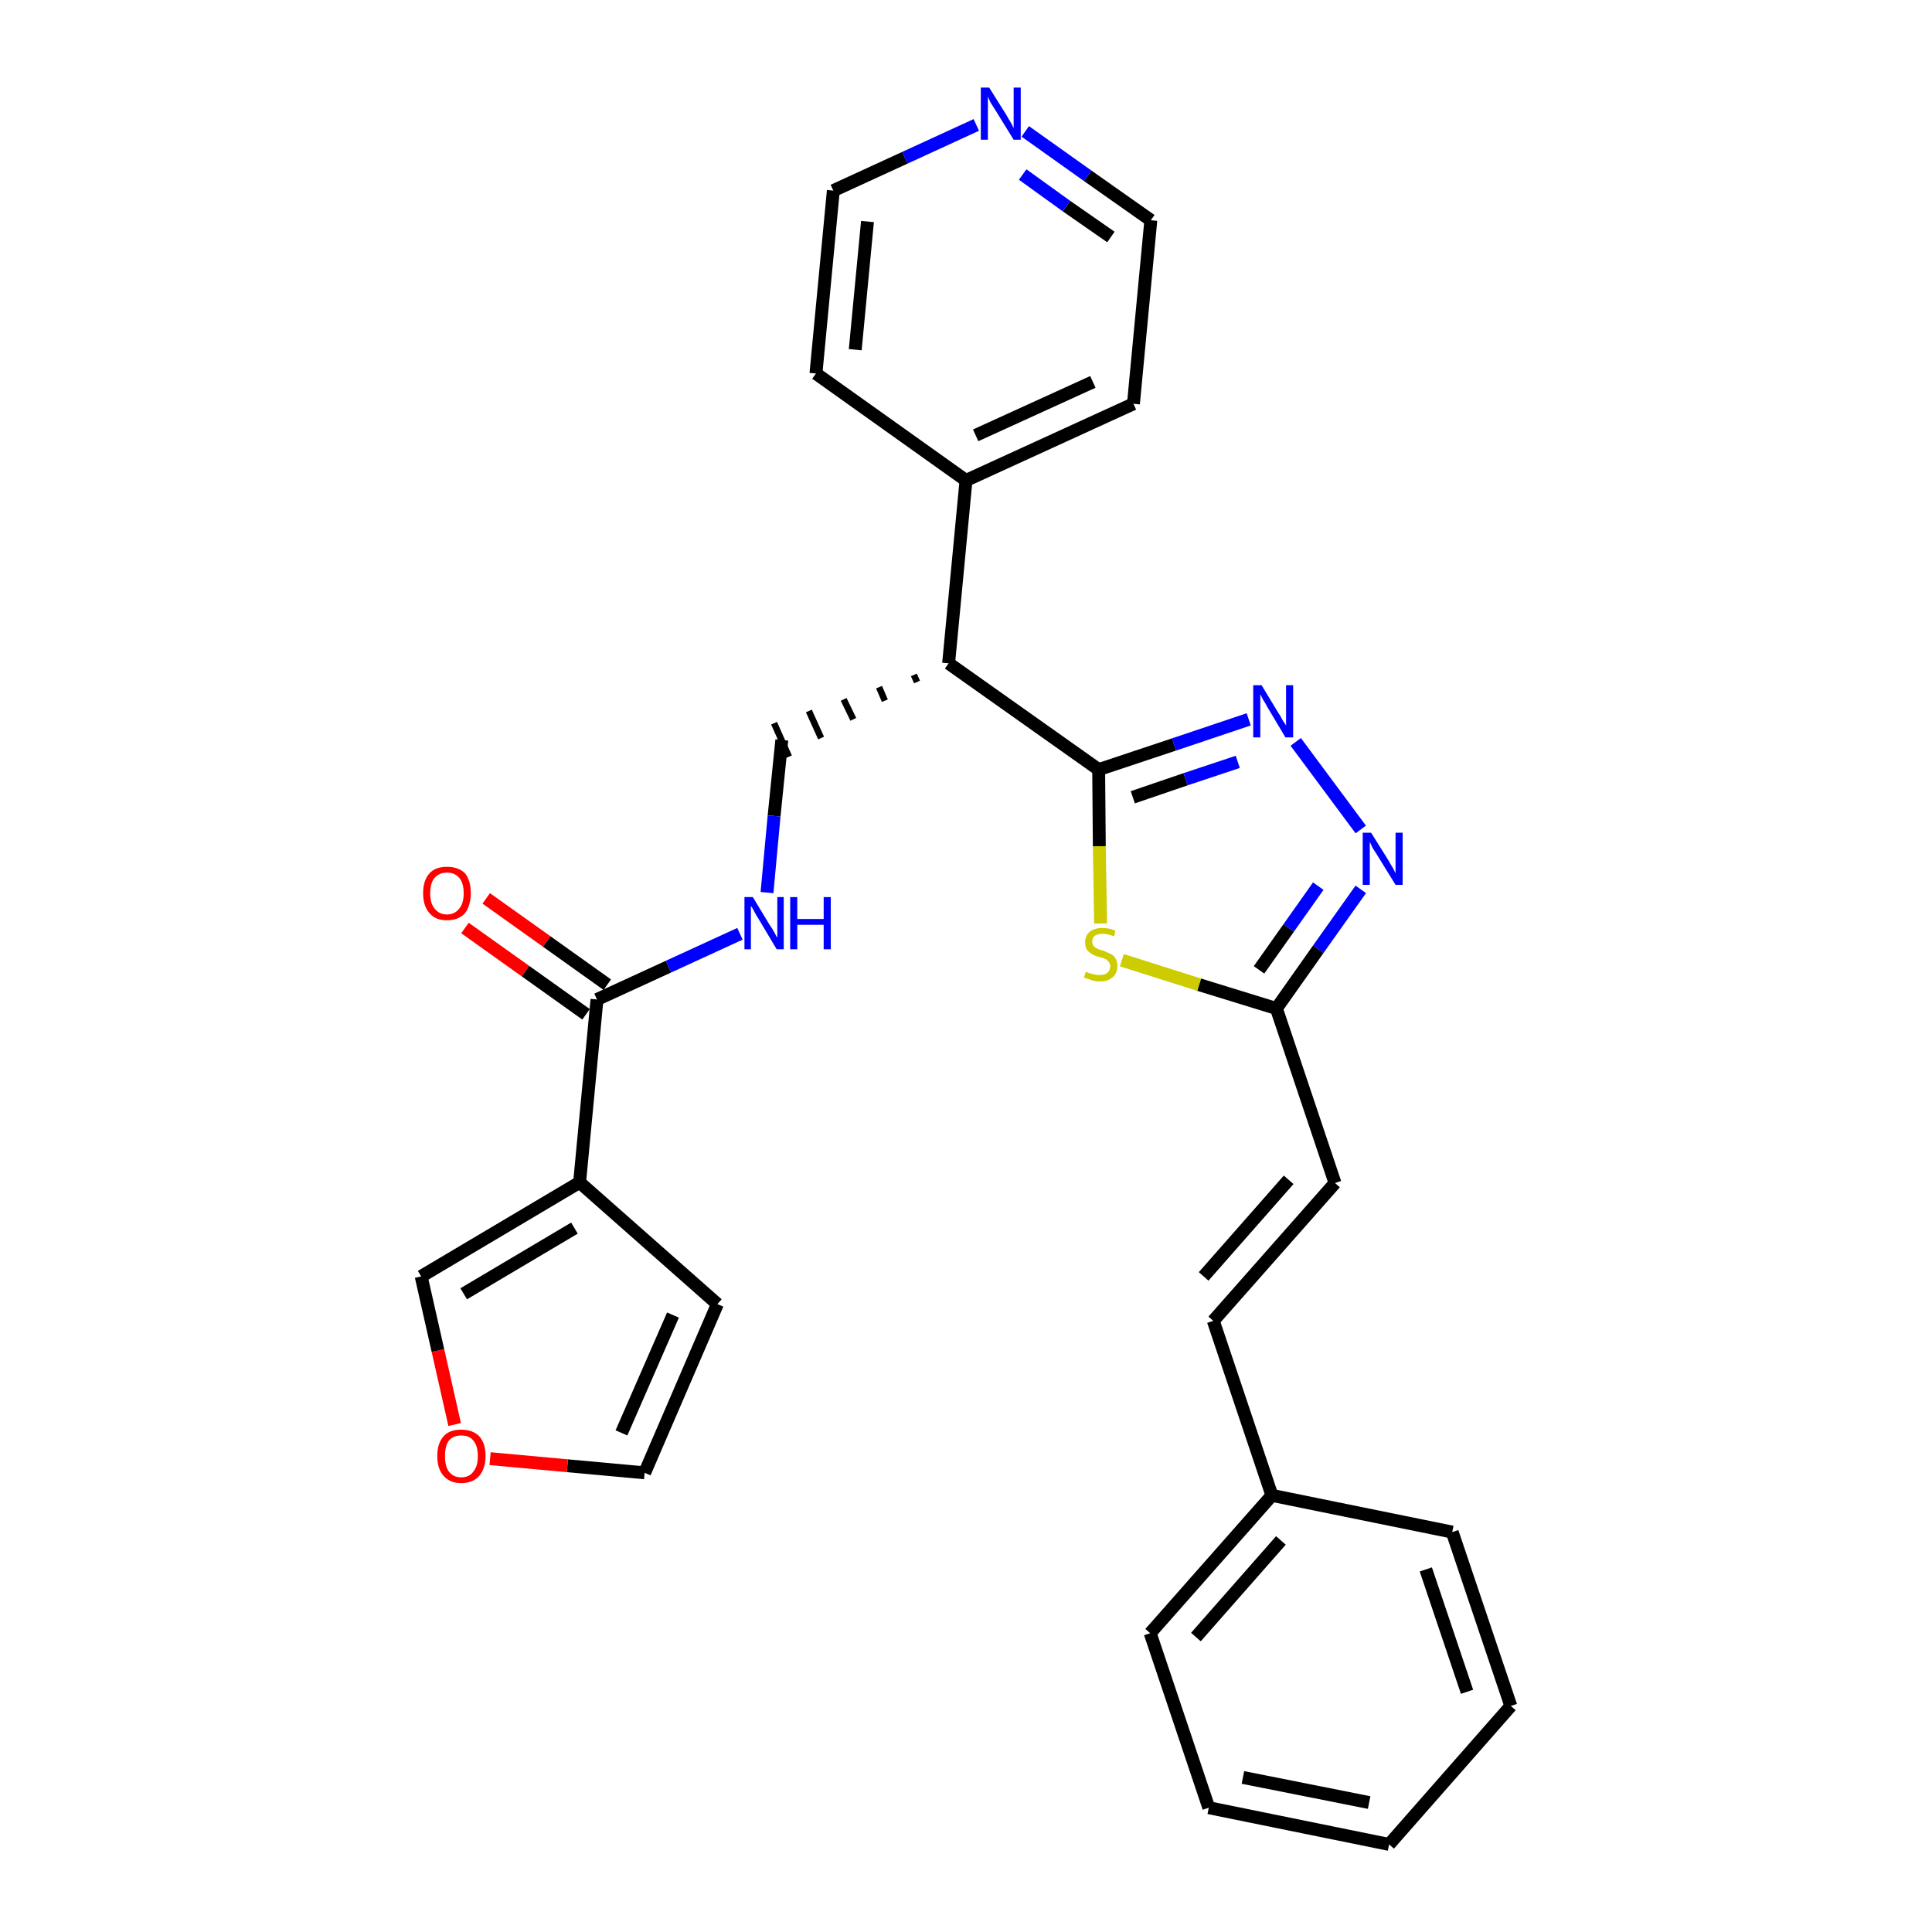<?xml version='1.0' encoding='iso-8859-1'?>
<svg version='1.1' baseProfile='full'
              xmlns='http://www.w3.org/2000/svg'
                      xmlns:rdkit='http://www.rdkit.org/xml'
                      xmlns:xlink='http://www.w3.org/1999/xlink'
                  xml:space='preserve'
width='300px' height='300px' viewBox='0 0 300 300'>
<!-- END OF HEADER -->
<path class='bond-0 atom-0 atom-1' d='M 72.2,144.1 L 81.6,150.8' style='fill:none;fill-rule:evenodd;stroke:#FF0000;stroke-width:2.0px;stroke-linecap:butt;stroke-linejoin:miter;stroke-opacity:1' />
<path class='bond-0 atom-0 atom-1' d='M 81.6,150.8 L 91.0,157.5' style='fill:none;fill-rule:evenodd;stroke:#000000;stroke-width:2.0px;stroke-linecap:butt;stroke-linejoin:miter;stroke-opacity:1' />
<path class='bond-0 atom-0 atom-1' d='M 75.5,139.5 L 84.9,146.2' style='fill:none;fill-rule:evenodd;stroke:#FF0000;stroke-width:2.0px;stroke-linecap:butt;stroke-linejoin:miter;stroke-opacity:1' />
<path class='bond-0 atom-0 atom-1' d='M 84.9,146.2 L 94.3,152.9' style='fill:none;fill-rule:evenodd;stroke:#000000;stroke-width:2.0px;stroke-linecap:butt;stroke-linejoin:miter;stroke-opacity:1' />
<path class='bond-1 atom-1 atom-2' d='M 92.7,155.2 L 103.8,150.1' style='fill:none;fill-rule:evenodd;stroke:#000000;stroke-width:2.0px;stroke-linecap:butt;stroke-linejoin:miter;stroke-opacity:1' />
<path class='bond-1 atom-1 atom-2' d='M 103.8,150.1 L 114.9,145.0' style='fill:none;fill-rule:evenodd;stroke:#0000FF;stroke-width:2.0px;stroke-linecap:butt;stroke-linejoin:miter;stroke-opacity:1' />
<path class='bond-23 atom-1 atom-24' d='M 92.7,155.2 L 90.0,183.6' style='fill:none;fill-rule:evenodd;stroke:#000000;stroke-width:2.0px;stroke-linecap:butt;stroke-linejoin:miter;stroke-opacity:1' />
<path class='bond-2 atom-2 atom-3' d='M 119.1,138.6 L 120.2,126.7' style='fill:none;fill-rule:evenodd;stroke:#0000FF;stroke-width:2.0px;stroke-linecap:butt;stroke-linejoin:miter;stroke-opacity:1' />
<path class='bond-2 atom-2 atom-3' d='M 120.2,126.7 L 121.4,114.9' style='fill:none;fill-rule:evenodd;stroke:#000000;stroke-width:2.0px;stroke-linecap:butt;stroke-linejoin:miter;stroke-opacity:1' />
<path class='bond-3 atom-4 atom-3' d='M 141.9,104.8 L 142.4,105.9' style='fill:none;fill-rule:evenodd;stroke:#000000;stroke-width:1.0px;stroke-linecap:butt;stroke-linejoin:miter;stroke-opacity:1' />
<path class='bond-3 atom-4 atom-3' d='M 136.5,106.7 L 137.4,108.8' style='fill:none;fill-rule:evenodd;stroke:#000000;stroke-width:1.0px;stroke-linecap:butt;stroke-linejoin:miter;stroke-opacity:1' />
<path class='bond-3 atom-4 atom-3' d='M 131.0,108.6 L 132.5,111.7' style='fill:none;fill-rule:evenodd;stroke:#000000;stroke-width:1.0px;stroke-linecap:butt;stroke-linejoin:miter;stroke-opacity:1' />
<path class='bond-3 atom-4 atom-3' d='M 125.6,110.4 L 127.5,114.6' style='fill:none;fill-rule:evenodd;stroke:#000000;stroke-width:1.0px;stroke-linecap:butt;stroke-linejoin:miter;stroke-opacity:1' />
<path class='bond-3 atom-4 atom-3' d='M 120.2,112.3 L 122.5,117.5' style='fill:none;fill-rule:evenodd;stroke:#000000;stroke-width:1.0px;stroke-linecap:butt;stroke-linejoin:miter;stroke-opacity:1' />
<path class='bond-4 atom-4 atom-5' d='M 147.3,103.0 L 150.0,74.6' style='fill:none;fill-rule:evenodd;stroke:#000000;stroke-width:2.0px;stroke-linecap:butt;stroke-linejoin:miter;stroke-opacity:1' />
<path class='bond-10 atom-4 atom-11' d='M 147.3,103.0 L 170.6,119.5' style='fill:none;fill-rule:evenodd;stroke:#000000;stroke-width:2.0px;stroke-linecap:butt;stroke-linejoin:miter;stroke-opacity:1' />
<path class='bond-5 atom-5 atom-6' d='M 150.0,74.6 L 176.0,62.7' style='fill:none;fill-rule:evenodd;stroke:#000000;stroke-width:2.0px;stroke-linecap:butt;stroke-linejoin:miter;stroke-opacity:1' />
<path class='bond-5 atom-5 atom-6' d='M 151.5,67.6 L 169.7,59.3' style='fill:none;fill-rule:evenodd;stroke:#000000;stroke-width:2.0px;stroke-linecap:butt;stroke-linejoin:miter;stroke-opacity:1' />
<path class='bond-28 atom-10 atom-5' d='M 126.7,58.0 L 150.0,74.6' style='fill:none;fill-rule:evenodd;stroke:#000000;stroke-width:2.0px;stroke-linecap:butt;stroke-linejoin:miter;stroke-opacity:1' />
<path class='bond-6 atom-6 atom-7' d='M 176.0,62.7 L 178.7,34.2' style='fill:none;fill-rule:evenodd;stroke:#000000;stroke-width:2.0px;stroke-linecap:butt;stroke-linejoin:miter;stroke-opacity:1' />
<path class='bond-7 atom-7 atom-8' d='M 178.7,34.2 L 168.9,27.3' style='fill:none;fill-rule:evenodd;stroke:#000000;stroke-width:2.0px;stroke-linecap:butt;stroke-linejoin:miter;stroke-opacity:1' />
<path class='bond-7 atom-7 atom-8' d='M 168.9,27.3 L 159.2,20.4' style='fill:none;fill-rule:evenodd;stroke:#0000FF;stroke-width:2.0px;stroke-linecap:butt;stroke-linejoin:miter;stroke-opacity:1' />
<path class='bond-7 atom-7 atom-8' d='M 172.5,36.8 L 165.6,32.0' style='fill:none;fill-rule:evenodd;stroke:#000000;stroke-width:2.0px;stroke-linecap:butt;stroke-linejoin:miter;stroke-opacity:1' />
<path class='bond-7 atom-7 atom-8' d='M 165.6,32.0 L 158.8,27.1' style='fill:none;fill-rule:evenodd;stroke:#0000FF;stroke-width:2.0px;stroke-linecap:butt;stroke-linejoin:miter;stroke-opacity:1' />
<path class='bond-8 atom-8 atom-9' d='M 151.6,19.4 L 140.5,24.5' style='fill:none;fill-rule:evenodd;stroke:#0000FF;stroke-width:2.0px;stroke-linecap:butt;stroke-linejoin:miter;stroke-opacity:1' />
<path class='bond-8 atom-8 atom-9' d='M 140.5,24.5 L 129.4,29.6' style='fill:none;fill-rule:evenodd;stroke:#000000;stroke-width:2.0px;stroke-linecap:butt;stroke-linejoin:miter;stroke-opacity:1' />
<path class='bond-9 atom-9 atom-10' d='M 129.4,29.6 L 126.7,58.0' style='fill:none;fill-rule:evenodd;stroke:#000000;stroke-width:2.0px;stroke-linecap:butt;stroke-linejoin:miter;stroke-opacity:1' />
<path class='bond-9 atom-9 atom-10' d='M 134.7,34.4 L 132.8,54.3' style='fill:none;fill-rule:evenodd;stroke:#000000;stroke-width:2.0px;stroke-linecap:butt;stroke-linejoin:miter;stroke-opacity:1' />
<path class='bond-11 atom-11 atom-12' d='M 170.6,119.5 L 182.3,115.6' style='fill:none;fill-rule:evenodd;stroke:#000000;stroke-width:2.0px;stroke-linecap:butt;stroke-linejoin:miter;stroke-opacity:1' />
<path class='bond-11 atom-11 atom-12' d='M 182.3,115.6 L 193.9,111.7' style='fill:none;fill-rule:evenodd;stroke:#0000FF;stroke-width:2.0px;stroke-linecap:butt;stroke-linejoin:miter;stroke-opacity:1' />
<path class='bond-11 atom-11 atom-12' d='M 175.9,123.8 L 184.1,121.0' style='fill:none;fill-rule:evenodd;stroke:#000000;stroke-width:2.0px;stroke-linecap:butt;stroke-linejoin:miter;stroke-opacity:1' />
<path class='bond-11 atom-11 atom-12' d='M 184.1,121.0 L 192.2,118.3' style='fill:none;fill-rule:evenodd;stroke:#0000FF;stroke-width:2.0px;stroke-linecap:butt;stroke-linejoin:miter;stroke-opacity:1' />
<path class='bond-29 atom-23 atom-11' d='M 170.9,143.4 L 170.7,131.4' style='fill:none;fill-rule:evenodd;stroke:#CCCC00;stroke-width:2.0px;stroke-linecap:butt;stroke-linejoin:miter;stroke-opacity:1' />
<path class='bond-29 atom-23 atom-11' d='M 170.7,131.4 L 170.6,119.5' style='fill:none;fill-rule:evenodd;stroke:#000000;stroke-width:2.0px;stroke-linecap:butt;stroke-linejoin:miter;stroke-opacity:1' />
<path class='bond-12 atom-12 atom-13' d='M 201.2,115.2 L 211.3,128.8' style='fill:none;fill-rule:evenodd;stroke:#0000FF;stroke-width:2.0px;stroke-linecap:butt;stroke-linejoin:miter;stroke-opacity:1' />
<path class='bond-13 atom-13 atom-14' d='M 211.3,138.1 L 204.7,147.4' style='fill:none;fill-rule:evenodd;stroke:#0000FF;stroke-width:2.0px;stroke-linecap:butt;stroke-linejoin:miter;stroke-opacity:1' />
<path class='bond-13 atom-13 atom-14' d='M 204.7,147.4 L 198.2,156.6' style='fill:none;fill-rule:evenodd;stroke:#000000;stroke-width:2.0px;stroke-linecap:butt;stroke-linejoin:miter;stroke-opacity:1' />
<path class='bond-13 atom-13 atom-14' d='M 204.7,137.6 L 200.1,144.1' style='fill:none;fill-rule:evenodd;stroke:#0000FF;stroke-width:2.0px;stroke-linecap:butt;stroke-linejoin:miter;stroke-opacity:1' />
<path class='bond-13 atom-13 atom-14' d='M 200.1,144.1 L 195.5,150.6' style='fill:none;fill-rule:evenodd;stroke:#000000;stroke-width:2.0px;stroke-linecap:butt;stroke-linejoin:miter;stroke-opacity:1' />
<path class='bond-14 atom-14 atom-15' d='M 198.2,156.6 L 207.3,183.7' style='fill:none;fill-rule:evenodd;stroke:#000000;stroke-width:2.0px;stroke-linecap:butt;stroke-linejoin:miter;stroke-opacity:1' />
<path class='bond-22 atom-14 atom-23' d='M 198.2,156.6 L 186.2,152.9' style='fill:none;fill-rule:evenodd;stroke:#000000;stroke-width:2.0px;stroke-linecap:butt;stroke-linejoin:miter;stroke-opacity:1' />
<path class='bond-22 atom-14 atom-23' d='M 186.2,152.9 L 174.2,149.1' style='fill:none;fill-rule:evenodd;stroke:#CCCC00;stroke-width:2.0px;stroke-linecap:butt;stroke-linejoin:miter;stroke-opacity:1' />
<path class='bond-15 atom-15 atom-16' d='M 207.3,183.7 L 188.4,205.1' style='fill:none;fill-rule:evenodd;stroke:#000000;stroke-width:2.0px;stroke-linecap:butt;stroke-linejoin:miter;stroke-opacity:1' />
<path class='bond-15 atom-15 atom-16' d='M 200.1,183.2 L 186.9,198.2' style='fill:none;fill-rule:evenodd;stroke:#000000;stroke-width:2.0px;stroke-linecap:butt;stroke-linejoin:miter;stroke-opacity:1' />
<path class='bond-16 atom-16 atom-17' d='M 188.4,205.1 L 197.5,232.2' style='fill:none;fill-rule:evenodd;stroke:#000000;stroke-width:2.0px;stroke-linecap:butt;stroke-linejoin:miter;stroke-opacity:1' />
<path class='bond-17 atom-17 atom-18' d='M 197.5,232.2 L 178.6,253.6' style='fill:none;fill-rule:evenodd;stroke:#000000;stroke-width:2.0px;stroke-linecap:butt;stroke-linejoin:miter;stroke-opacity:1' />
<path class='bond-17 atom-17 atom-18' d='M 198.9,239.2 L 185.7,254.2' style='fill:none;fill-rule:evenodd;stroke:#000000;stroke-width:2.0px;stroke-linecap:butt;stroke-linejoin:miter;stroke-opacity:1' />
<path class='bond-31 atom-22 atom-17' d='M 225.5,237.9 L 197.5,232.2' style='fill:none;fill-rule:evenodd;stroke:#000000;stroke-width:2.0px;stroke-linecap:butt;stroke-linejoin:miter;stroke-opacity:1' />
<path class='bond-18 atom-18 atom-19' d='M 178.6,253.6 L 187.7,280.7' style='fill:none;fill-rule:evenodd;stroke:#000000;stroke-width:2.0px;stroke-linecap:butt;stroke-linejoin:miter;stroke-opacity:1' />
<path class='bond-19 atom-19 atom-20' d='M 187.7,280.7 L 215.7,286.4' style='fill:none;fill-rule:evenodd;stroke:#000000;stroke-width:2.0px;stroke-linecap:butt;stroke-linejoin:miter;stroke-opacity:1' />
<path class='bond-19 atom-19 atom-20' d='M 193.0,276.0 L 212.6,279.9' style='fill:none;fill-rule:evenodd;stroke:#000000;stroke-width:2.0px;stroke-linecap:butt;stroke-linejoin:miter;stroke-opacity:1' />
<path class='bond-20 atom-20 atom-21' d='M 215.7,286.4 L 234.6,264.9' style='fill:none;fill-rule:evenodd;stroke:#000000;stroke-width:2.0px;stroke-linecap:butt;stroke-linejoin:miter;stroke-opacity:1' />
<path class='bond-21 atom-21 atom-22' d='M 234.6,264.9 L 225.5,237.9' style='fill:none;fill-rule:evenodd;stroke:#000000;stroke-width:2.0px;stroke-linecap:butt;stroke-linejoin:miter;stroke-opacity:1' />
<path class='bond-21 atom-21 atom-22' d='M 227.8,262.7 L 221.4,243.7' style='fill:none;fill-rule:evenodd;stroke:#000000;stroke-width:2.0px;stroke-linecap:butt;stroke-linejoin:miter;stroke-opacity:1' />
<path class='bond-24 atom-24 atom-25' d='M 90.0,183.6 L 111.4,202.5' style='fill:none;fill-rule:evenodd;stroke:#000000;stroke-width:2.0px;stroke-linecap:butt;stroke-linejoin:miter;stroke-opacity:1' />
<path class='bond-30 atom-28 atom-24' d='M 65.4,198.2 L 90.0,183.6' style='fill:none;fill-rule:evenodd;stroke:#000000;stroke-width:2.0px;stroke-linecap:butt;stroke-linejoin:miter;stroke-opacity:1' />
<path class='bond-30 atom-28 atom-24' d='M 72.0,200.9 L 89.2,190.7' style='fill:none;fill-rule:evenodd;stroke:#000000;stroke-width:2.0px;stroke-linecap:butt;stroke-linejoin:miter;stroke-opacity:1' />
<path class='bond-25 atom-25 atom-26' d='M 111.4,202.5 L 100.1,228.7' style='fill:none;fill-rule:evenodd;stroke:#000000;stroke-width:2.0px;stroke-linecap:butt;stroke-linejoin:miter;stroke-opacity:1' />
<path class='bond-25 atom-25 atom-26' d='M 104.5,204.2 L 96.5,222.5' style='fill:none;fill-rule:evenodd;stroke:#000000;stroke-width:2.0px;stroke-linecap:butt;stroke-linejoin:miter;stroke-opacity:1' />
<path class='bond-26 atom-26 atom-27' d='M 100.1,228.7 L 88.1,227.6' style='fill:none;fill-rule:evenodd;stroke:#000000;stroke-width:2.0px;stroke-linecap:butt;stroke-linejoin:miter;stroke-opacity:1' />
<path class='bond-26 atom-26 atom-27' d='M 88.1,227.6 L 76.1,226.5' style='fill:none;fill-rule:evenodd;stroke:#FF0000;stroke-width:2.0px;stroke-linecap:butt;stroke-linejoin:miter;stroke-opacity:1' />
<path class='bond-27 atom-27 atom-28' d='M 70.6,221.2 L 68.0,209.7' style='fill:none;fill-rule:evenodd;stroke:#FF0000;stroke-width:2.0px;stroke-linecap:butt;stroke-linejoin:miter;stroke-opacity:1' />
<path class='bond-27 atom-27 atom-28' d='M 68.0,209.7 L 65.4,198.2' style='fill:none;fill-rule:evenodd;stroke:#000000;stroke-width:2.0px;stroke-linecap:butt;stroke-linejoin:miter;stroke-opacity:1' />
<path  class='atom-0' d='M 65.7 138.7
Q 65.7 136.7, 66.7 135.6
Q 67.6 134.6, 69.4 134.6
Q 71.2 134.6, 72.2 135.6
Q 73.1 136.7, 73.1 138.7
Q 73.1 140.6, 72.2 141.8
Q 71.2 142.9, 69.4 142.9
Q 67.6 142.9, 66.7 141.8
Q 65.7 140.7, 65.7 138.7
M 69.4 142.0
Q 70.6 142.0, 71.3 141.1
Q 72.0 140.3, 72.0 138.7
Q 72.0 137.1, 71.3 136.3
Q 70.6 135.5, 69.4 135.5
Q 68.2 135.5, 67.5 136.3
Q 66.8 137.1, 66.8 138.7
Q 66.8 140.3, 67.5 141.1
Q 68.2 142.0, 69.4 142.0
' fill='#FF0000'/>
<path  class='atom-2' d='M 116.9 139.3
L 119.5 143.6
Q 119.8 144.0, 120.2 144.7
Q 120.6 145.5, 120.7 145.6
L 120.7 139.3
L 121.7 139.3
L 121.7 147.4
L 120.6 147.4
L 117.8 142.7
Q 117.4 142.1, 117.1 141.5
Q 116.8 140.9, 116.6 140.7
L 116.6 147.4
L 115.6 147.4
L 115.6 139.3
L 116.9 139.3
' fill='#0000FF'/>
<path  class='atom-2' d='M 122.7 139.3
L 123.8 139.3
L 123.8 142.7
L 127.9 142.7
L 127.9 139.3
L 129.0 139.3
L 129.0 147.4
L 127.9 147.4
L 127.9 143.6
L 123.8 143.6
L 123.8 147.4
L 122.7 147.4
L 122.7 139.3
' fill='#0000FF'/>
<path  class='atom-8' d='M 153.6 13.6
L 156.3 17.9
Q 156.5 18.3, 157.0 19.1
Q 157.4 19.9, 157.4 19.9
L 157.4 13.6
L 158.5 13.6
L 158.5 21.7
L 157.4 21.7
L 154.5 17.0
Q 154.2 16.5, 153.8 15.9
Q 153.5 15.2, 153.4 15.0
L 153.4 21.7
L 152.3 21.7
L 152.3 13.6
L 153.6 13.6
' fill='#0000FF'/>
<path  class='atom-12' d='M 195.9 106.4
L 198.5 110.7
Q 198.8 111.1, 199.2 111.9
Q 199.7 112.6, 199.7 112.7
L 199.7 106.4
L 200.8 106.4
L 200.8 114.5
L 199.6 114.5
L 196.8 109.8
Q 196.5 109.2, 196.1 108.6
Q 195.8 108.0, 195.7 107.8
L 195.7 114.5
L 194.6 114.5
L 194.6 106.4
L 195.9 106.4
' fill='#0000FF'/>
<path  class='atom-13' d='M 212.9 129.3
L 215.6 133.6
Q 215.8 134.0, 216.3 134.8
Q 216.7 135.6, 216.7 135.6
L 216.7 129.3
L 217.8 129.3
L 217.8 137.4
L 216.7 137.4
L 213.8 132.7
Q 213.5 132.2, 213.1 131.6
Q 212.8 130.9, 212.7 130.7
L 212.7 137.4
L 211.6 137.4
L 211.6 129.3
L 212.9 129.3
' fill='#0000FF'/>
<path  class='atom-23' d='M 168.6 150.9
Q 168.7 150.9, 169.1 151.1
Q 169.5 151.2, 169.9 151.3
Q 170.3 151.4, 170.7 151.4
Q 171.5 151.4, 171.9 151.1
Q 172.4 150.7, 172.4 150.0
Q 172.4 149.6, 172.1 149.3
Q 171.9 149.0, 171.6 148.9
Q 171.2 148.7, 170.7 148.6
Q 169.9 148.4, 169.5 148.1
Q 169.1 147.9, 168.8 147.5
Q 168.5 147.1, 168.5 146.3
Q 168.5 145.3, 169.2 144.7
Q 169.9 144.1, 171.2 144.1
Q 172.2 144.1, 173.2 144.5
L 173.0 145.4
Q 172.0 145.0, 171.3 145.0
Q 170.5 145.0, 170.0 145.3
Q 169.6 145.6, 169.6 146.2
Q 169.6 146.6, 169.8 146.9
Q 170.1 147.2, 170.4 147.3
Q 170.7 147.5, 171.3 147.6
Q 172.0 147.9, 172.4 148.1
Q 172.9 148.3, 173.2 148.8
Q 173.5 149.2, 173.5 150.0
Q 173.5 151.2, 172.7 151.8
Q 172.0 152.4, 170.8 152.4
Q 170.0 152.4, 169.5 152.2
Q 169.0 152.0, 168.3 151.8
L 168.6 150.9
' fill='#CCCC00'/>
<path  class='atom-27' d='M 67.9 226.1
Q 67.9 224.1, 68.9 223.0
Q 69.8 222.0, 71.6 222.0
Q 73.4 222.0, 74.4 223.0
Q 75.4 224.1, 75.4 226.1
Q 75.4 228.0, 74.4 229.2
Q 73.4 230.3, 71.6 230.3
Q 69.9 230.3, 68.9 229.2
Q 67.9 228.1, 67.9 226.1
M 71.6 229.4
Q 72.9 229.4, 73.5 228.5
Q 74.2 227.7, 74.2 226.1
Q 74.2 224.5, 73.5 223.7
Q 72.9 222.9, 71.6 222.9
Q 70.4 222.9, 69.7 223.7
Q 69.1 224.5, 69.1 226.1
Q 69.1 227.7, 69.7 228.5
Q 70.4 229.4, 71.6 229.4
' fill='#FF0000'/>
</svg>
